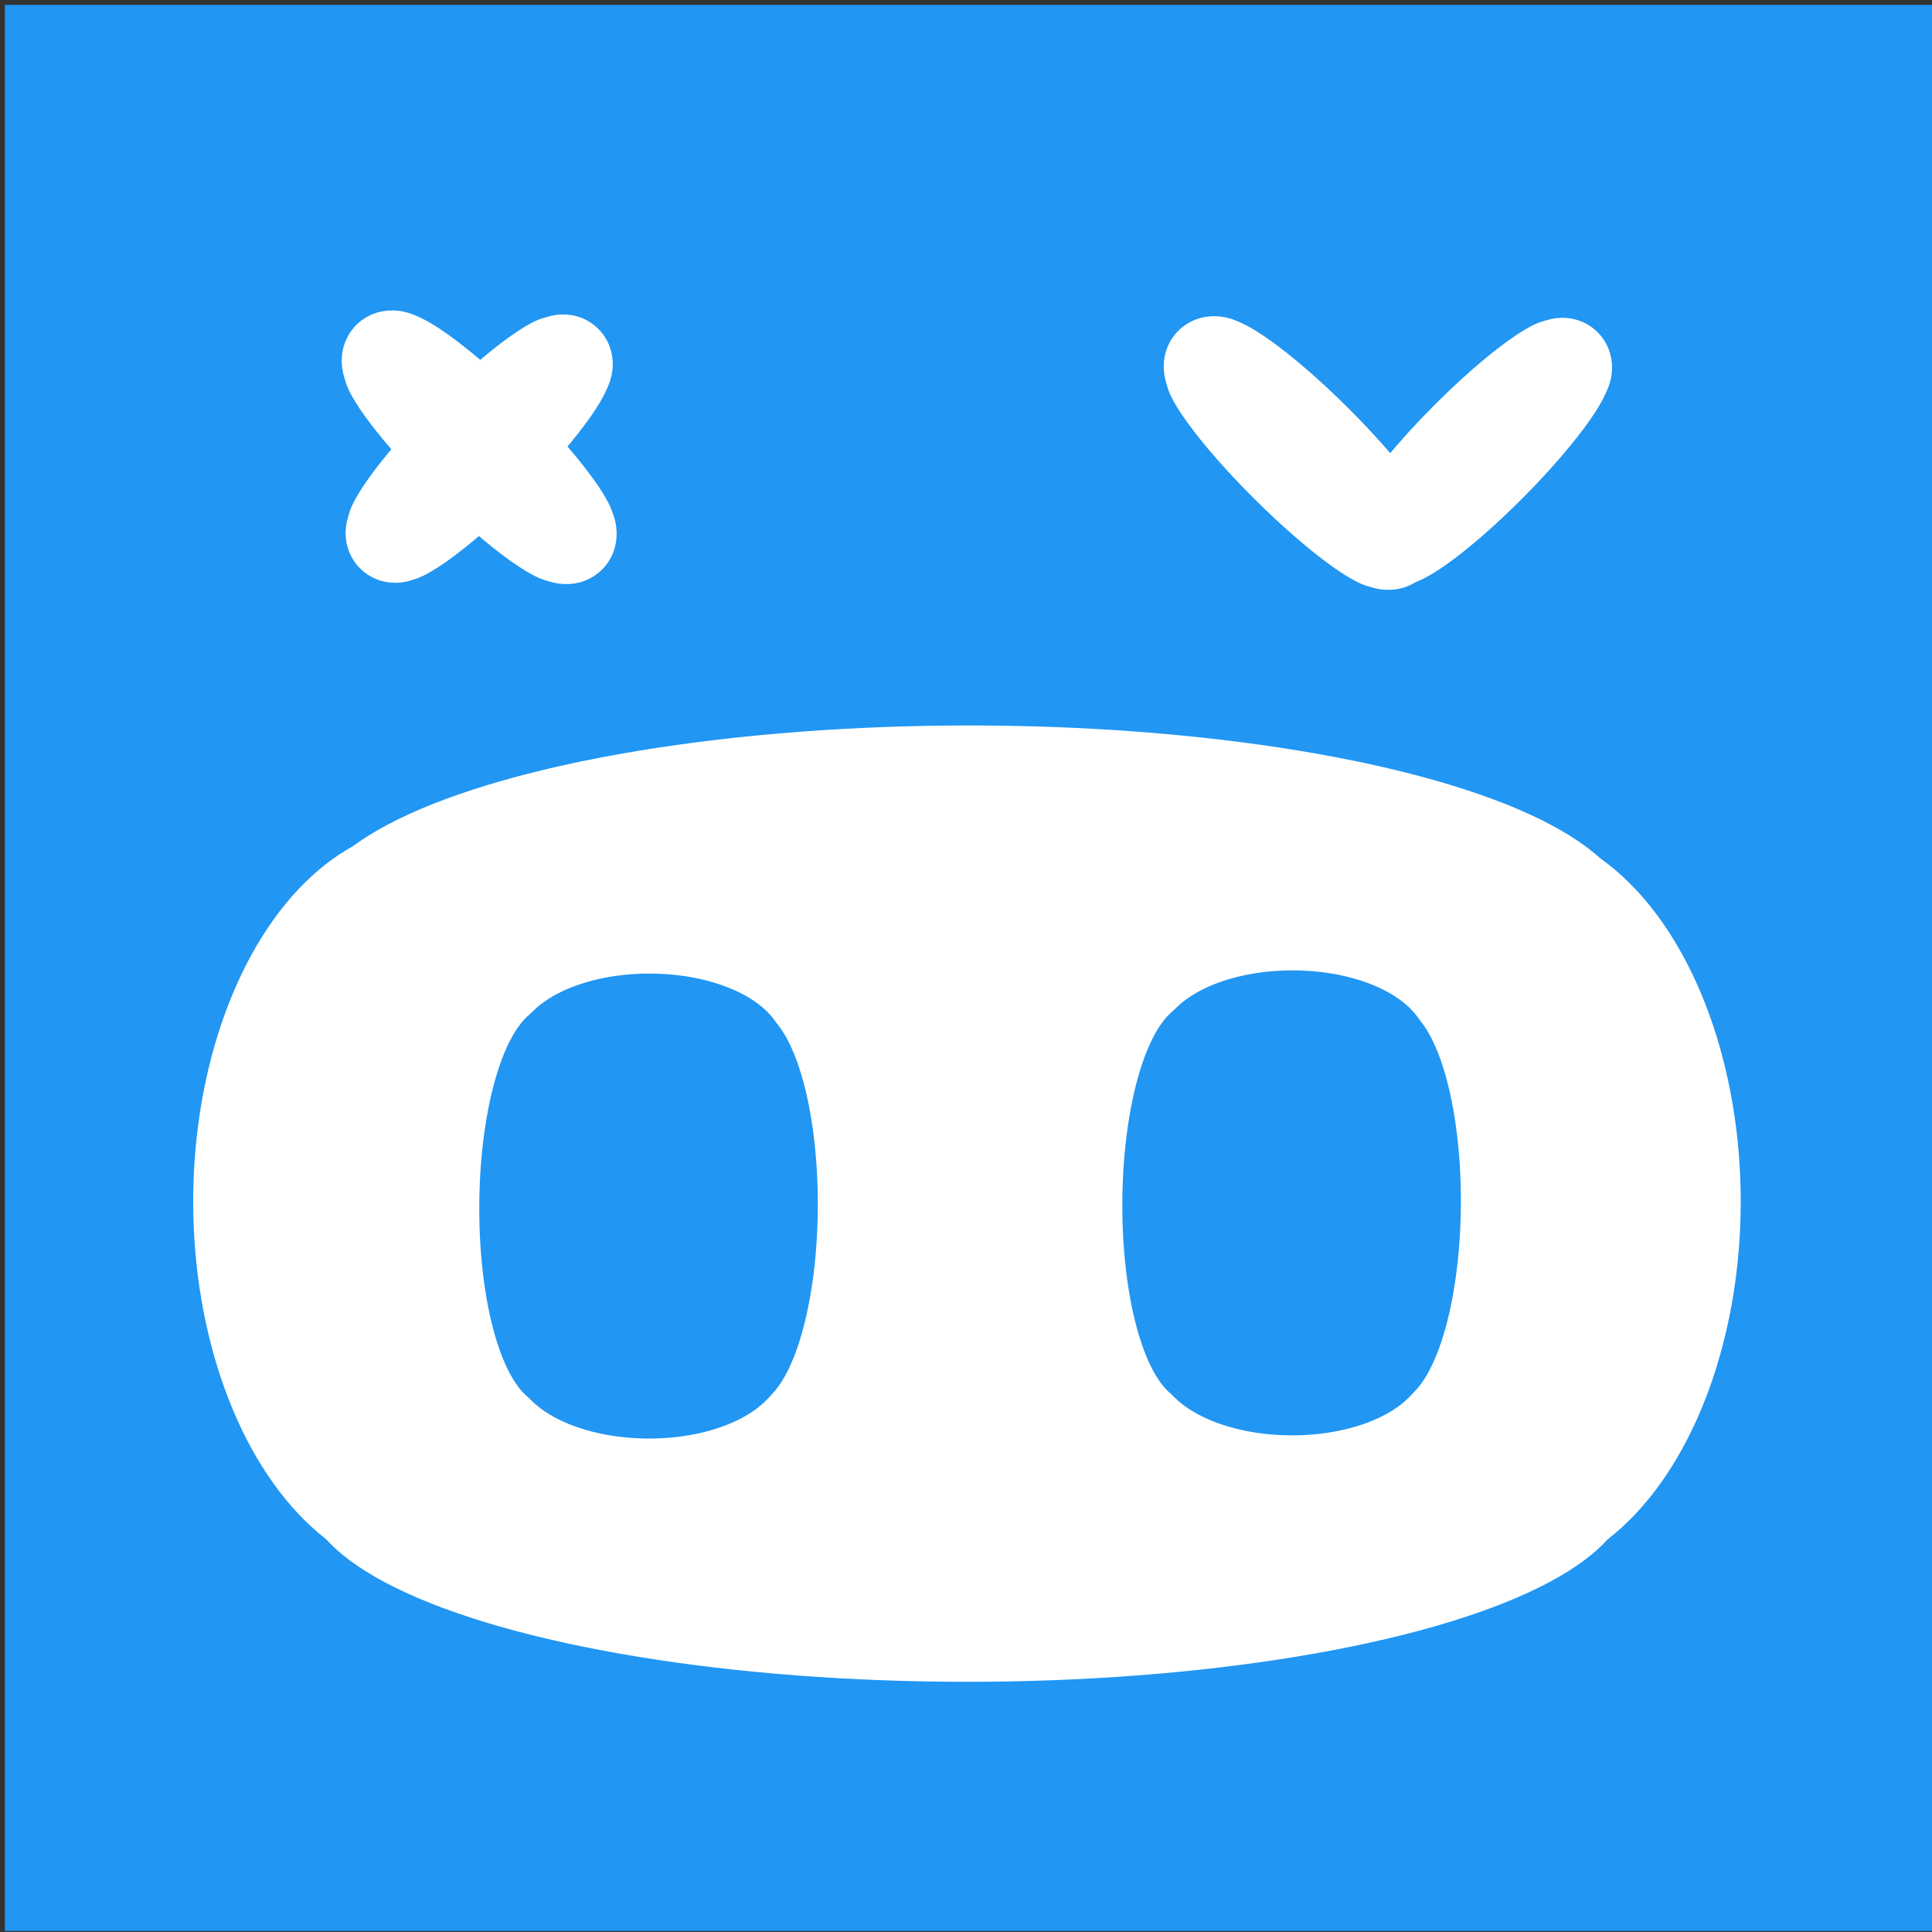 <?xml version="1.0"?>
<svg width="1000" height="1000" xmlns="http://www.w3.org/2000/svg" xmlns:svg="http://www.w3.org/2000/svg">
 <rect width="100%" height="100%" fill="#333333" stroke="none"/>
 <!-- Created with SVG-edit - https://github.com/SVG-Edit/svgedit-->
 <g class="layer">
  <title>Layer 1</title>
  <rect fill="#2196f3" height="992" id="svg_12" stroke="#2196f3" stroke-dasharray="null" stroke-linecap="null" stroke-linejoin="null" stroke-width="5" width="994" x="5" y="5"/>
  <g id="svg_54" transform="rotate(44.795 247.518 232.015)">
   <g id="svg_36">
    <ellipse cx="186.774" cy="231.299" fill="#ffffff" id="svg_37" rx="26.484" ry="24.557" stroke="#ffffff" stroke-dasharray="null" stroke-linecap="null" stroke-linejoin="null" stroke-width="5"/>
    <rect fill="#ffffff" height="40.271" id="svg_38" stroke="#ffffff" stroke-dasharray="null" stroke-linecap="null" stroke-linejoin="null" stroke-width="5" width="144.813" x="175.476" y="211.435"/>
    <ellipse cx="247.518" cy="250.346" fill="#ffffff" id="svg_39" rx="74.593" ry="12.381" stroke="#ffffff" stroke-dasharray="null" stroke-linecap="null" stroke-linejoin="null" stroke-width="5"/>
    <ellipse cx="247.761" cy="212.524" fill="#ffffff" id="svg_40" rx="74.593" ry="12.381" stroke="#ffffff" stroke-dasharray="null" stroke-linecap="null" stroke-linejoin="null" stroke-width="5"/>
    <ellipse cx="308.262" cy="231.299" fill="#ffffff" id="svg_41" rx="26.484" ry="24.557" stroke="#ffffff" stroke-dasharray="null" stroke-linecap="null" stroke-linejoin="null" stroke-width="5"/>
   </g>
   <g id="svg_48" transform="matrix(0 0.579 -0.587 0 353.207 -40.994)">
    <ellipse cx="367.719" cy="179.193" fill="#ffffff" id="svg_49" rx="45.088" ry="42.378" stroke="#ffffff" stroke-dasharray="null" stroke-linecap="null" stroke-linejoin="null" stroke-width="5"/>
    <rect fill="#ffffff" height="69.496" id="svg_50" stroke="#ffffff" stroke-dasharray="null" stroke-linecap="null" stroke-linejoin="null" stroke-width="5" width="246.535" x="348.484" y="144.915"/>
    <ellipse cx="471.131" cy="212.063" fill="#ffffff" id="svg_51" rx="126.99" ry="21.365" stroke="#ffffff" stroke-dasharray="null" stroke-linecap="null" stroke-linejoin="null" stroke-width="5"/>
    <ellipse cx="471.545" cy="146.793" fill="#ffffff" id="svg_52" rx="126.99" ry="21.365" stroke="#ffffff" stroke-dasharray="null" stroke-linecap="null" stroke-linejoin="null" stroke-width="5"/>
    <ellipse cx="574.543" cy="179.193" fill="#ffffff" id="svg_53" rx="45.088" ry="42.378" stroke="#ffffff" stroke-dasharray="null" stroke-linecap="null" stroke-linejoin="null" stroke-width="5"/>
   </g>
  </g>
  <g id="svg_7">
   <g id="svg_56" transform="rotate(44.795 673.408 234.589)">
    <ellipse cx="612.665" cy="234.453" fill="#ffffff" id="svg_57" rx="26.484" ry="24.557" stroke="#ffffff" stroke-dasharray="null" stroke-linecap="null" stroke-linejoin="null" stroke-width="5"/>
    <rect fill="#ffffff" height="40.271" id="svg_58" stroke="#ffffff" stroke-dasharray="null" stroke-linecap="null" stroke-linejoin="null" stroke-width="5" width="144.813" x="601.366" y="214.589"/>
    <ellipse cx="673.408" cy="253.5" fill="#ffffff" id="svg_59" rx="74.593" ry="12.381" stroke="#ffffff" stroke-dasharray="null" stroke-linecap="null" stroke-linejoin="null" stroke-width="5"/>
    <ellipse cx="673.651" cy="215.678" fill="#ffffff" id="svg_60" rx="74.593" ry="12.381" stroke="#ffffff" stroke-dasharray="null" stroke-linecap="null" stroke-linejoin="null" stroke-width="5"/>
    <ellipse cx="734.152" cy="234.453" fill="#ffffff" id="svg_61" rx="26.484" ry="24.557" stroke="#ffffff" stroke-dasharray="null" stroke-linecap="null" stroke-linejoin="null" stroke-width="5"/>
   </g>
   <g id="svg_62" transform="rotate(44.795 765.209 234.207) matrix(0 0.579 -0.587 0 353.207 -40.994)">
    <ellipse cx="371.503" cy="-701.642" fill="#ffffff" id="svg_63" rx="45.088" ry="42.378" stroke="#ffffff" stroke-dasharray="null" stroke-linecap="null" stroke-linejoin="null" stroke-width="5"/>
    <rect fill="#ffffff" height="69.496" id="svg_64" stroke="#ffffff" stroke-dasharray="null" stroke-linecap="null" stroke-linejoin="null" stroke-width="5" width="246.535" x="352.268" y="-735.92"/>
    <ellipse cx="474.915" cy="-668.773" fill="#ffffff" id="svg_65" rx="126.99" ry="21.365" stroke="#ffffff" stroke-dasharray="null" stroke-linecap="null" stroke-linejoin="null" stroke-width="5"/>
    <ellipse cx="475.329" cy="-734.042" fill="#ffffff" id="svg_66" rx="126.99" ry="21.365" stroke="#ffffff" stroke-dasharray="null" stroke-linecap="null" stroke-linejoin="null" stroke-width="5"/>
    <ellipse cx="578.327" cy="-701.642" fill="#ffffff" id="svg_67" rx="45.088" ry="42.378" stroke="#ffffff" stroke-dasharray="null" stroke-linecap="null" stroke-linejoin="null" stroke-width="5"/>
   </g>
  </g>
  <g id="svg_8">
   <g id="svg_17">
    <ellipse cx="223.341" cy="621.935" fill="#ffffff" id="svg_6" rx="120.841" ry="192.272" stroke="#ffffff" stroke-dasharray="null" stroke-linecap="null" stroke-linejoin="null" stroke-width="5"/>
    <rect fill="#ffffff" height="315.304" id="svg_1" stroke="#ffffff" stroke-dasharray="null" stroke-linecap="null" stroke-linejoin="null" stroke-width="5" width="660.747" x="171.79" y="466.413"/>
    <ellipse cx="500.5" cy="771.065" fill="#ffffff" id="svg_9" rx="340.351" ry="96.935" stroke="#ffffff" stroke-dasharray="null" stroke-linecap="null" stroke-linejoin="null" stroke-width="5"/>
    <ellipse cx="501.609" cy="474.935" fill="#ffffff" id="svg_5" rx="340.351" ry="96.935" stroke="#ffffff" stroke-dasharray="null" stroke-linecap="null" stroke-linejoin="null" stroke-width="5"/>
    <ellipse cx="777.659" cy="621.935" fill="#ffffff" id="svg_10" rx="120.841" ry="192.272" stroke="#ffffff" stroke-dasharray="null" stroke-linecap="null" stroke-linejoin="null" stroke-width="5"/>
   </g>
   <g id="svg_18" transform="matrix(-0.006 1.065 -1.109 -0.005 1061.73 283.516)">
    <ellipse cx="246.066" cy="652.605" fill="#2196f3" id="svg_19" rx="33.547" ry="60.036" stroke="#2196f3" stroke-dasharray="null" stroke-linecap="null" stroke-linejoin="null" stroke-width="5"/>
    <rect fill="#2196f3" height="98.452" id="svg_20" stroke="#2196f3" stroke-dasharray="null" stroke-linecap="null" stroke-linejoin="null" stroke-width="5" width="183.432" x="231.754" y="604.044"/>
    <ellipse cx="323.009" cy="699.17" fill="#2196f3" id="svg_21" rx="94.486" ry="30.267" stroke="#2196f3" stroke-dasharray="null" stroke-linecap="null" stroke-linejoin="null" stroke-width="5"/>
    <ellipse cx="323.317" cy="606.705" fill="#2196f3" id="svg_22" rx="94.486" ry="30.267" stroke="#2196f3" stroke-dasharray="null" stroke-linecap="null" stroke-linejoin="null" stroke-width="5"/>
    <ellipse cx="399.952" cy="652.605" fill="#2196f3" id="svg_23" rx="33.547" ry="60.036" stroke="#2196f3" stroke-dasharray="null" stroke-linecap="null" stroke-linejoin="null" stroke-width="5"/>
   </g>
   <g id="svg_24" transform="matrix(-0.006 1.065 -1.109 -0.005 1394.73 -38.001)">
    <ellipse cx="546.403" cy="651.114" fill="#2196f3" id="svg_25" rx="33.547" ry="60.036" stroke="#2196f3" stroke-dasharray="null" stroke-linecap="null" stroke-linejoin="null" stroke-width="5"/>
    <rect fill="#2196f3" height="98.452" id="svg_26" stroke="#2196f3" stroke-dasharray="null" stroke-linecap="null" stroke-linejoin="null" stroke-width="5" width="183.432" x="532.092" y="602.553"/>
    <ellipse cx="623.346" cy="697.68" fill="#2196f3" id="svg_27" rx="94.486" ry="30.267" stroke="#2196f3" stroke-dasharray="null" stroke-linecap="null" stroke-linejoin="null" stroke-width="5"/>
    <ellipse cx="623.654" cy="605.214" fill="#2196f3" id="svg_28" rx="94.486" ry="30.267" stroke="#2196f3" stroke-dasharray="null" stroke-linecap="null" stroke-linejoin="null" stroke-width="5"/>
    <ellipse cx="700.289" cy="651.114" fill="#2196f3" id="svg_29" rx="33.547" ry="60.036" stroke="#2196f3" stroke-dasharray="null" stroke-linecap="null" stroke-linejoin="null" stroke-width="5"/>
   </g>
  </g>
 </g>
</svg>
